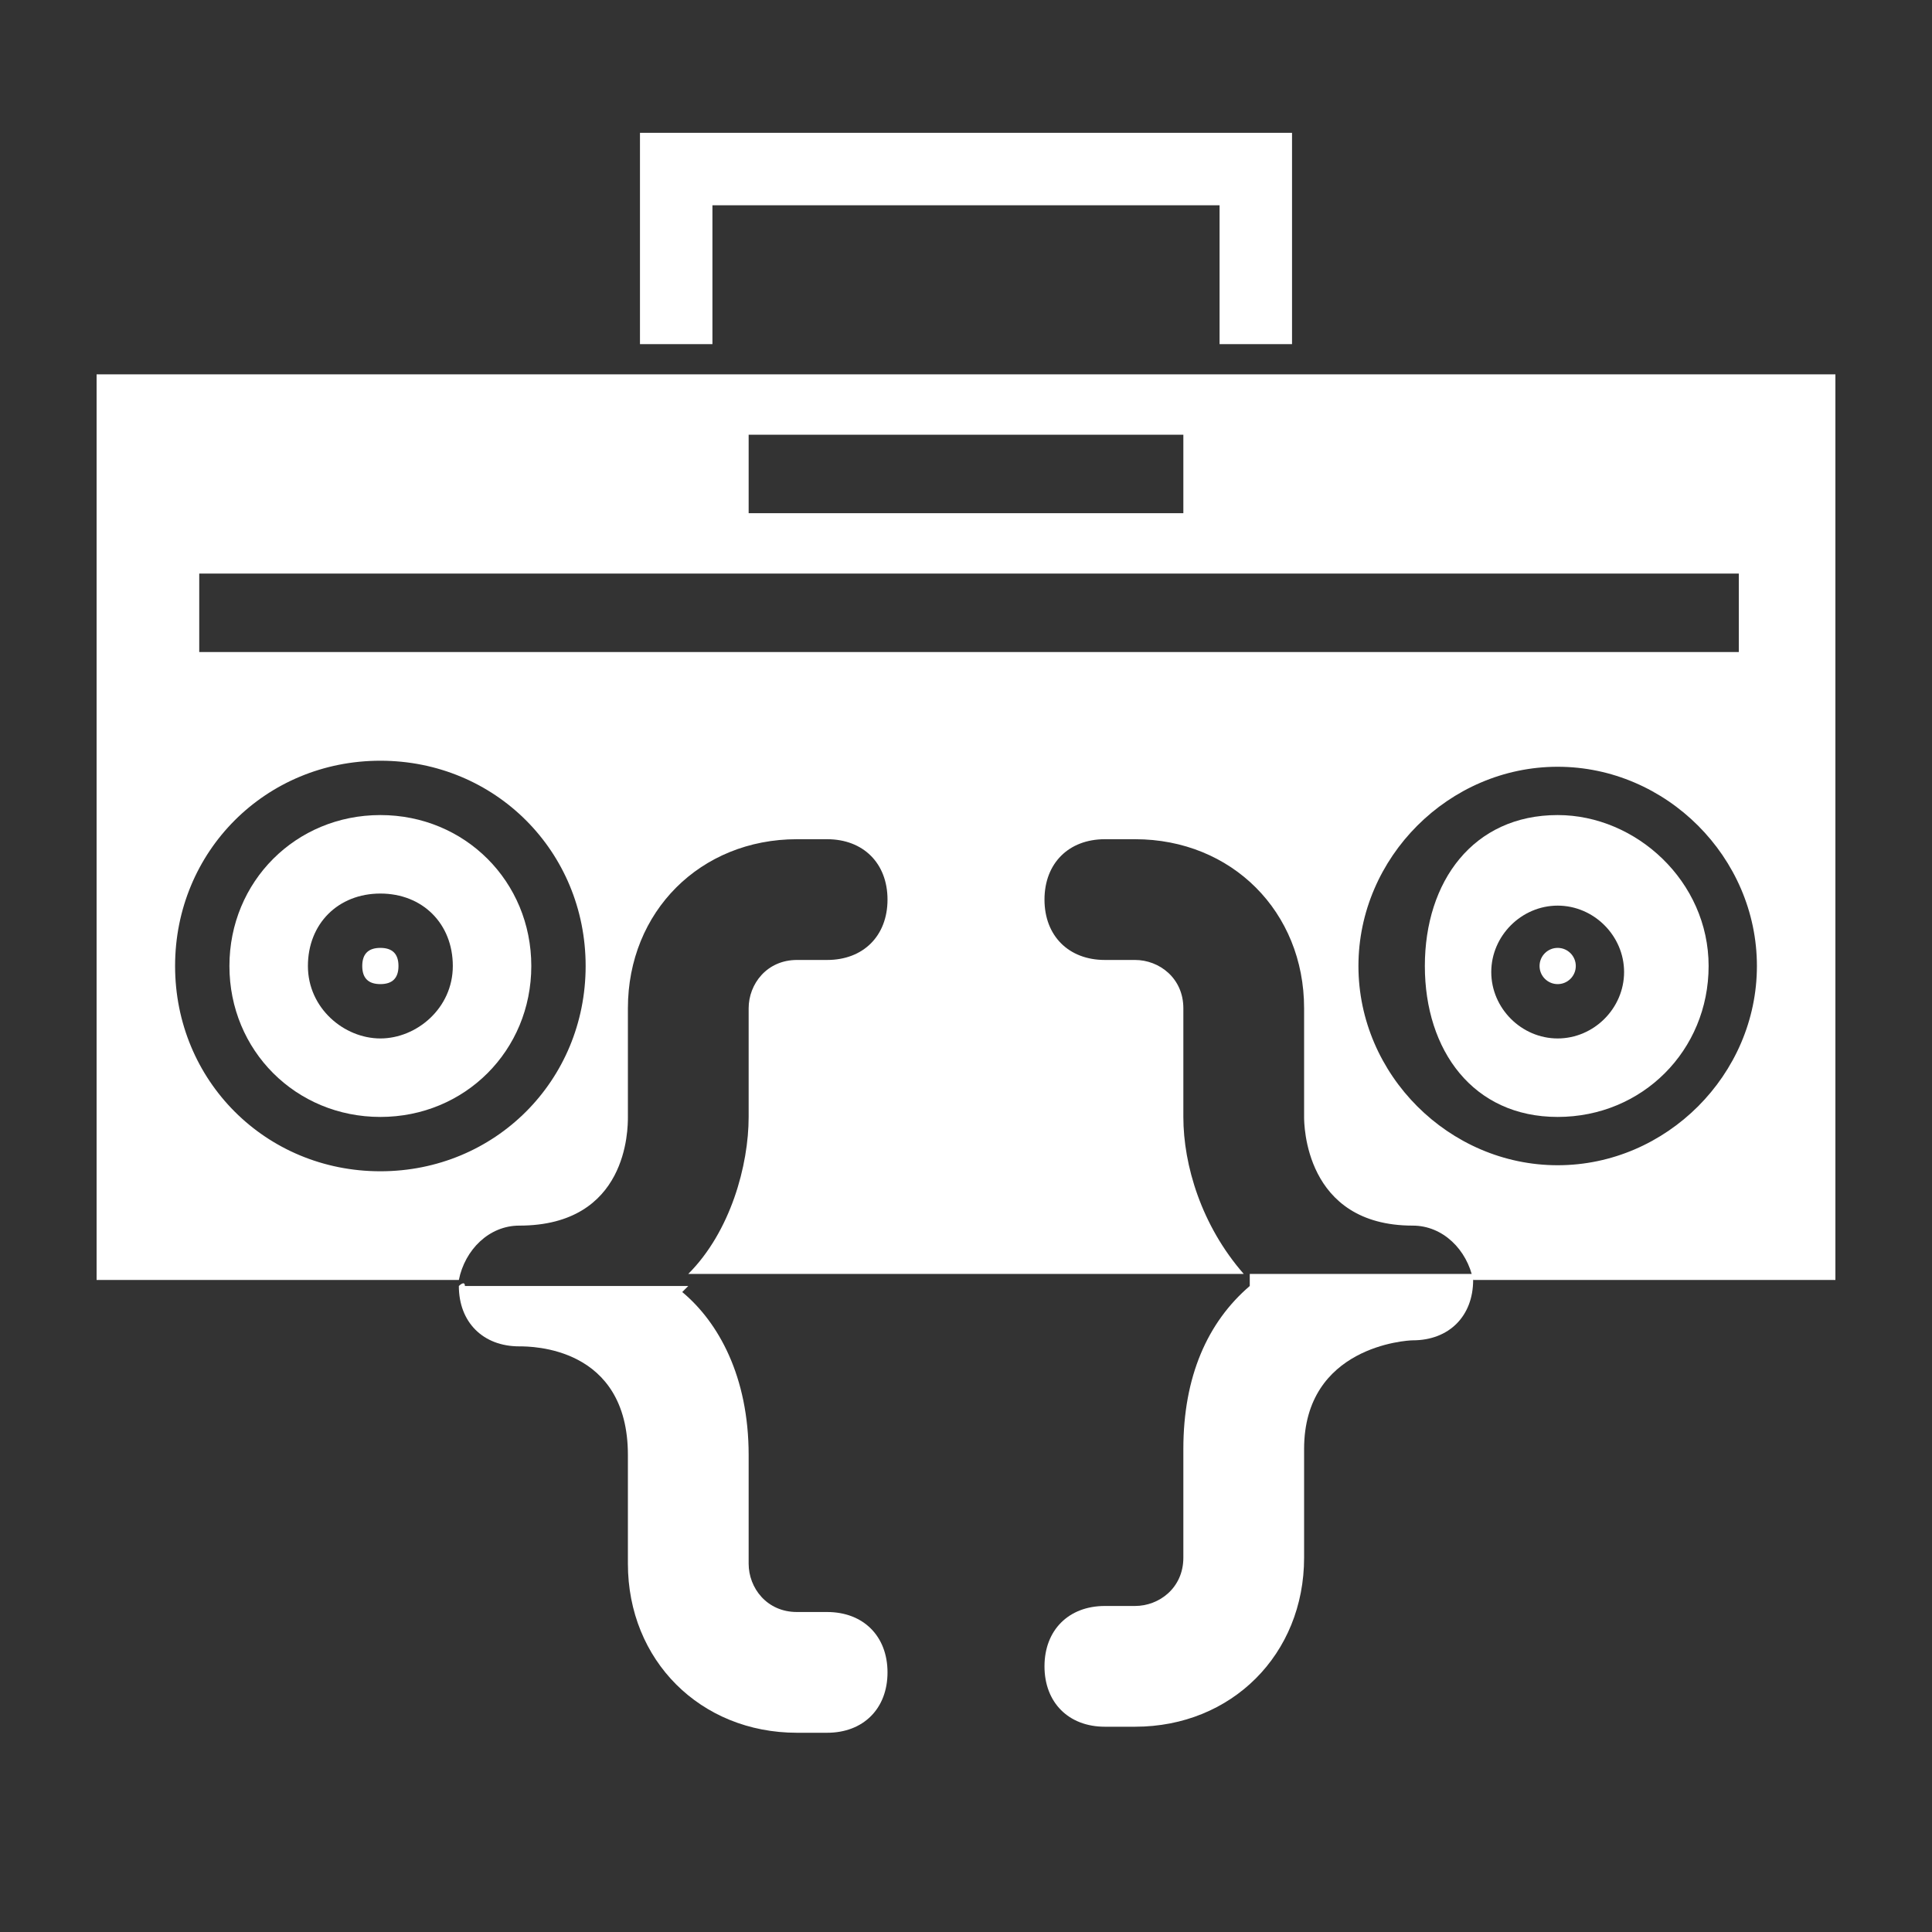 <?xml version="1.0" encoding="utf-8"?>
<!-- Generator: Adobe Illustrator 28.0.0, SVG Export Plug-In . SVG Version: 6.00 Build 0)  -->
<svg version="1.1" id="Layer_1" xmlns="http://www.w3.org/2000/svg" xmlns:xlink="http://www.w3.org/1999/xlink" x="0px" y="0px"
	 viewBox="0 0 32 32" style="enable-background:new 0 0 32 32;" xml:space="preserve">
<rect x="0" y="0" width="32" height="32" fill="#333333" stroke="none"/>
<style type="text/css">
	.st0{fill:#FFFFFF;}
</style>
<g>
	<path class="st0" d="M6.3,15.7C6.1,15.7,6,15.8,6,16c0,0.2,0.1,0.3,0.3,0.3c0.2,0,0.3-0.1,0.3-0.3C6.6,15.8,6.5,15.7,6.3,15.7z"/>
	<polygon class="st0" points="11.8,3.4 20.2,3.4 20.2,5.7 21.4,5.7 21.4,2.2 10.6,2.2 10.6,5.7 11.8,5.7 	"/>
	<circle class="st0" cx="25.8" cy="16" r="0.3"/>
	<path class="st0" d="M25.8,13.5c-1.4,0-2.2,1.1-2.2,2.5s0.8,2.5,2.2,2.5s2.5-1.1,2.5-2.5S27.1,13.5,25.8,13.5z M25.8,17.2
		c-0.6,0-1.1-0.5-1.1-1.1s0.5-1.1,1.1-1.1s1.1,0.5,1.1,1.1S26.4,17.2,25.8,17.2z"/>
	<path class="st0" d="M6.3,13.5c-1.4,0-2.5,1.1-2.5,2.5s1.1,2.5,2.5,2.5c1.4,0,2.5-1.1,2.5-2.5S7.7,13.5,6.3,13.5z M6.3,17.2
		c-0.6,0-1.2-0.5-1.2-1.2s0.5-1.2,1.2-1.2s1.2,0.5,1.2,1.2S6.9,17.2,6.3,17.2z"/>
	<path class="st0" d="M30.4,6.2H1.6v15h6c0.1-0.5,0.5-0.9,1-0.9c1.8,0,1.8-1.6,1.8-1.8v-1.8c0-1.6,1.2-2.8,2.8-2.8h0.5
		c0.6,0,1,0.4,1,1s-0.4,1-1,1h-0.5c-0.5,0-0.8,0.4-0.8,0.8v1.8c0,0.8-0.3,1.9-1,2.6h9.2c-0.7-0.8-1-1.8-1-2.6v-1.8
		c0-0.5-0.4-0.8-0.8-0.8h-0.5c-0.6,0-1-0.4-1-1s0.4-1,1-1h0.5c1.6,0,2.8,1.2,2.8,2.8v1.8c0,0.1,0,1.8,1.8,1.8c0.5,0,0.9,0.4,1,0.9h6
		V6.2z M12.4,7.2h7.2v1.3h-7.2V7.2z M6.3,19.4c-1.9,0-3.4-1.5-3.4-3.4c0-1.9,1.5-3.4,3.4-3.4c1.9,0,3.4,1.5,3.4,3.4
		C9.7,17.9,8.2,19.4,6.3,19.4z M3.3,10.8V9.5h25.5v1.3H3.3z M25.8,19.3c-1.8,0-3.3-1.5-3.3-3.3s1.5-3.3,3.3-3.3s3.3,1.5,3.3,3.3
		S27.6,19.3,25.8,19.3z"/>
	<path class="st0" d="M7.6,21.3c0,0.6,0.4,1,1,1c0.2,0,1.8,0,1.8,1.8v1.8c0,1.6,1.2,2.8,2.8,2.8h0.5c0.6,0,1-0.4,1-1s-0.4-1-1-1
		h-0.5c-0.5,0-0.8-0.4-0.8-0.8v-1.8c0-1.3-0.5-2.2-1.1-2.7c0,0,0.1-0.1,0.1-0.1H7.7C7.7,21.2,7.6,21.3,7.6,21.3z"/>
	<path class="st0" d="M20.7,21.3c-0.7,0.6-1.1,1.5-1.1,2.7v1.8c0,0.5-0.4,0.8-0.8,0.8h-0.5c-0.6,0-1,0.4-1,1s0.4,1,1,1h0.5
		c1.6,0,2.8-1.2,2.8-2.8v-1.8c0-1.7,1.7-1.8,1.8-1.8c0.6,0,1-0.4,1-1c0,0,0-0.1,0-0.1h-3.7C20.7,21.2,20.7,21.3,20.7,21.3z"/>
</g>
</svg>
